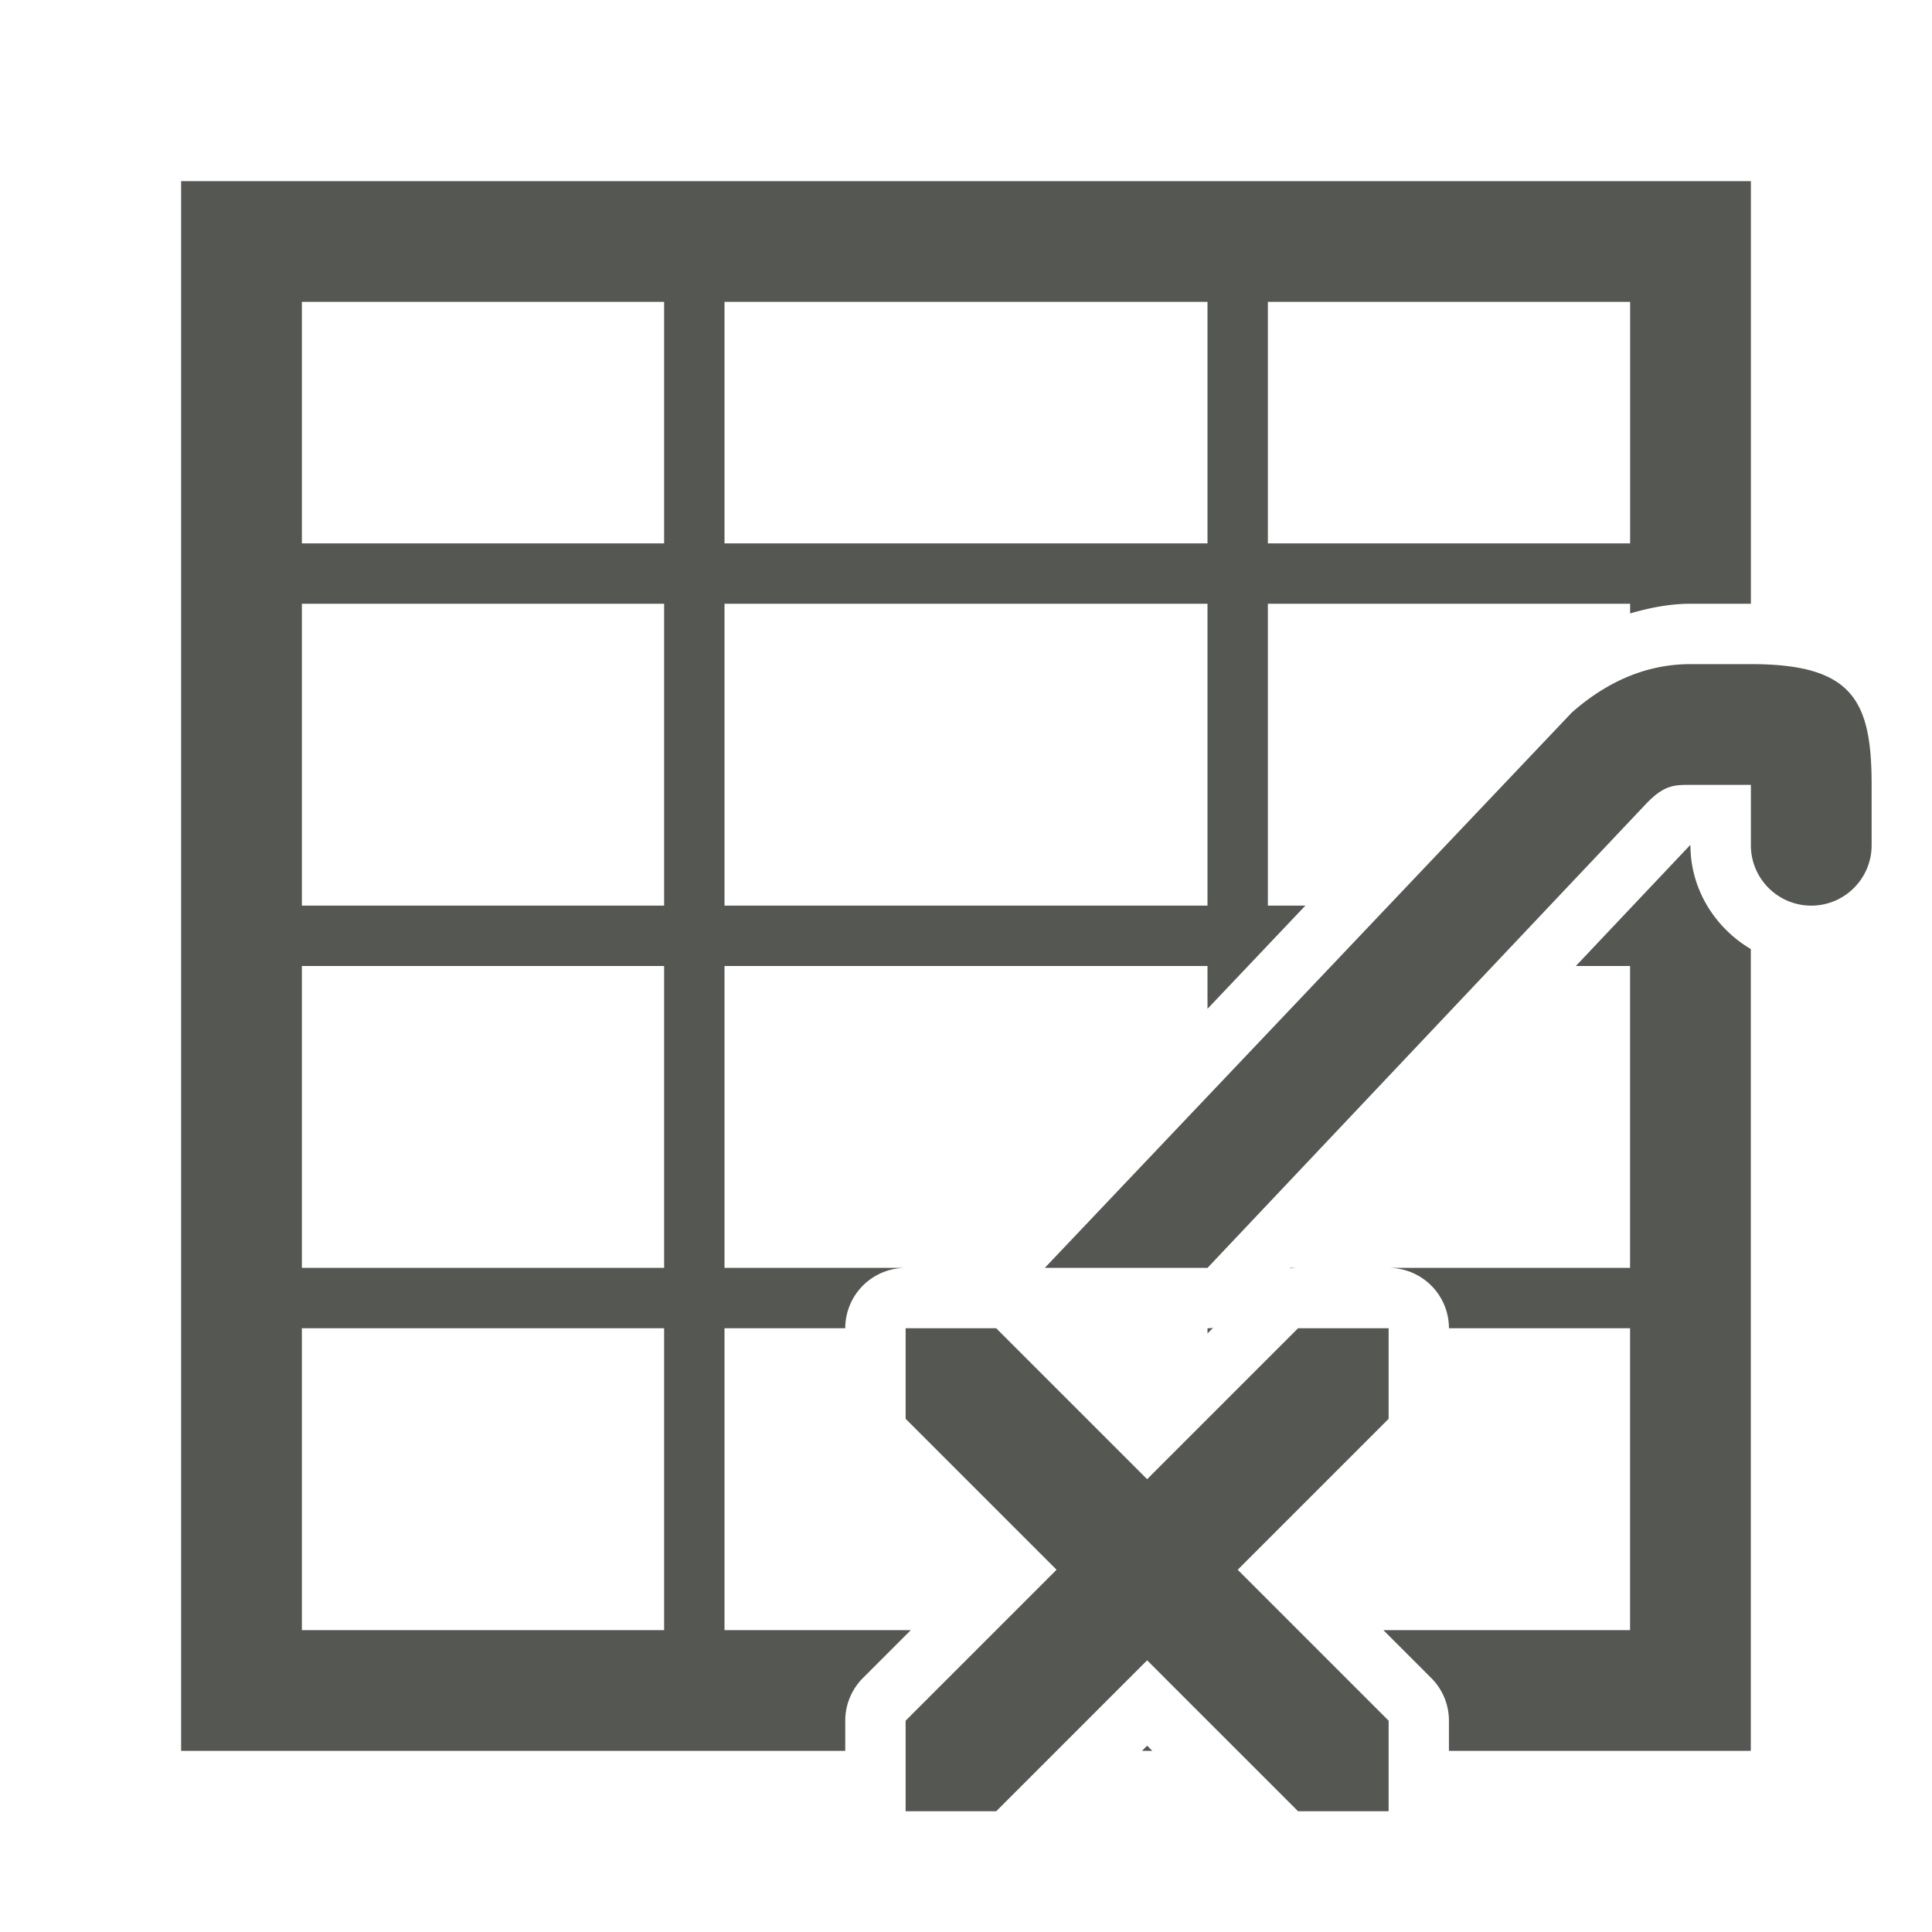 <svg viewBox="0 0 32 32" xmlns="http://www.w3.org/2000/svg"><path d="m3 3v26h11v-.5a1 1 0 0 1 .293-.707l.793-.793h-3.086v-5h2a1 1 0 0 1 1-1h-3v-5h8v.709l1.621-1.709h-.621v-5h6v.16c.32-.092.65-.16 1-.16h1v-7zm2 2h6v4h-6zm7 0h8v4h-8zm9 0h6v4h-6zm-16 5h6v5h-6zm7 0h8v5h-8zm16 1c-.749 0-1.4.304-1.965.801l-8.73 9.199h2.695l7.262-7.684c.302-.316.467-.316.738-.316h1v1c0 .552.448 1 1 1s1-.448 1-1v-1c0-1.403-.315-2-2-2zm-.008 3c-.005.005-.002.001-.008.008l-1.883 1.992h.898v5h-4a1 1 0 0 1 1 1h3v5h-4.086l.793.793a1 1 0 0 1 .293.707v.5h5v-13.281c-.593-.35-1-.99-1-1.719-.006 0-.003-0-.008 0zm-22.992 2h6v5h-6zm16.377 5-.01.01a1 1 0 0 1 .1-.01zm-1.285.994a1 1 0 0 1 -.092.006v.086zm-15.092.006h6v5h-6zm10 0v1.5l2.5 2.5-2.5 2.5v1.5h1.5l2.5-2.5 2.5 2.5h1.5v-1.5l-2.5-2.5 2.5-2.5v-1.5h-1.5l-2.5 2.5-2.5-2.5zm4 6.914-.086.086h.172z" fill="#555753"/></svg>